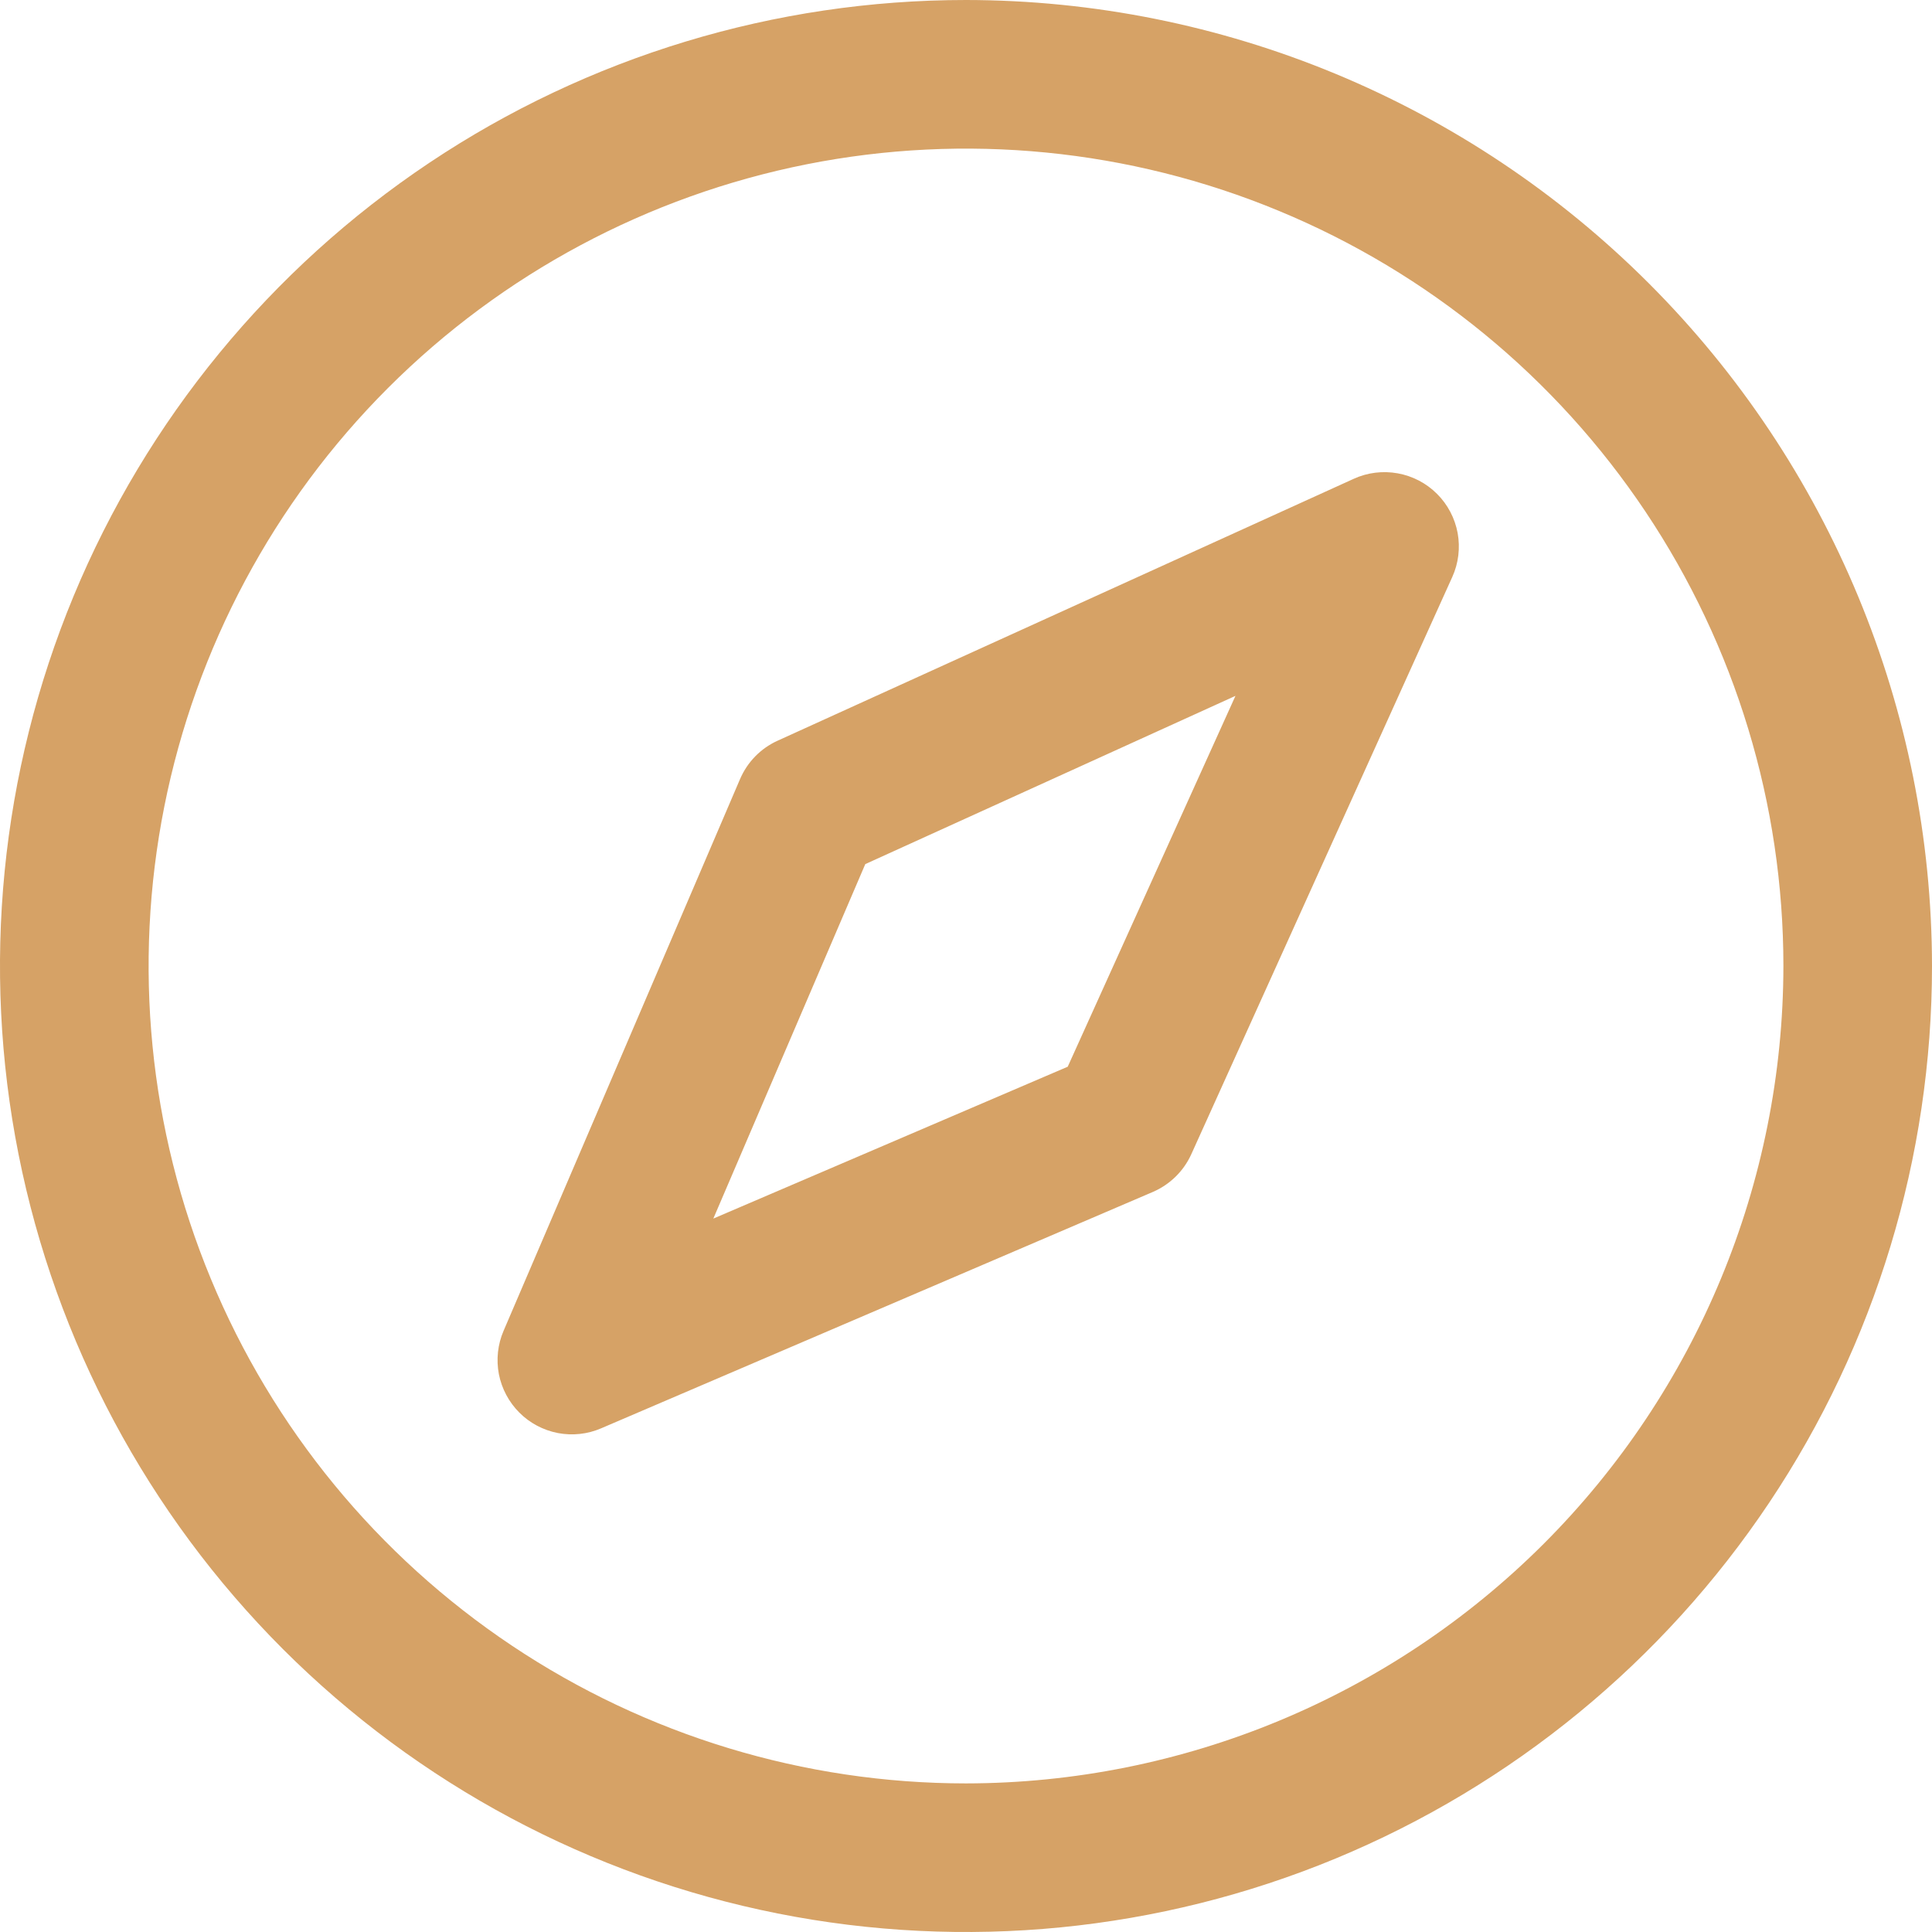 <svg width="23" height="23" viewBox="0 0 23 23" fill="none" xmlns="http://www.w3.org/2000/svg">
<path d="M11.5 0C9.226 0 7.002 0.674 5.111 1.938C3.22 3.202 1.746 4.998 0.875 7.099C0.005 9.2 -0.223 11.513 0.221 13.743C0.665 15.974 1.76 18.023 3.368 19.632C4.977 21.24 7.026 22.335 9.256 22.779C11.487 23.223 13.8 22.995 15.901 22.125C18.002 21.254 19.798 19.78 21.062 17.889C22.326 15.998 23 13.774 23 11.5C22.997 8.451 21.784 5.528 19.628 3.372C17.472 1.216 14.549 0.003 11.5 0ZM11.5 21.231C9.575 21.231 7.694 20.66 6.094 19.591C4.494 18.522 3.246 17.002 2.51 15.224C1.773 13.446 1.581 11.489 1.956 9.602C2.332 7.714 3.258 5.98 4.619 4.619C5.98 3.258 7.714 2.332 9.602 1.956C11.489 1.581 13.446 1.773 15.224 2.51C17.002 3.246 18.522 4.494 19.591 6.094C20.66 7.694 21.231 9.575 21.231 11.5C21.228 14.08 20.202 16.553 18.378 18.378C16.553 20.202 14.08 21.228 11.5 21.231ZM16.116 5.7L9.257 8.818C9.056 8.909 8.897 9.072 8.81 9.275L5.995 15.843C5.925 16.005 5.906 16.185 5.939 16.359C5.973 16.532 6.058 16.692 6.183 16.817C6.308 16.942 6.467 17.026 6.641 17.06C6.814 17.093 6.994 17.074 7.156 17.004L13.724 14.19C13.928 14.102 14.091 13.942 14.182 13.741L17.289 6.869C17.363 6.706 17.385 6.523 17.353 6.346C17.32 6.169 17.235 6.006 17.107 5.879C16.98 5.752 16.817 5.667 16.64 5.635C16.463 5.603 16.28 5.625 16.116 5.7ZM12.711 12.699L8.492 14.507L10.301 10.287L14.708 8.284L12.711 12.699Z" fill="#D6A266"/>
</svg>
